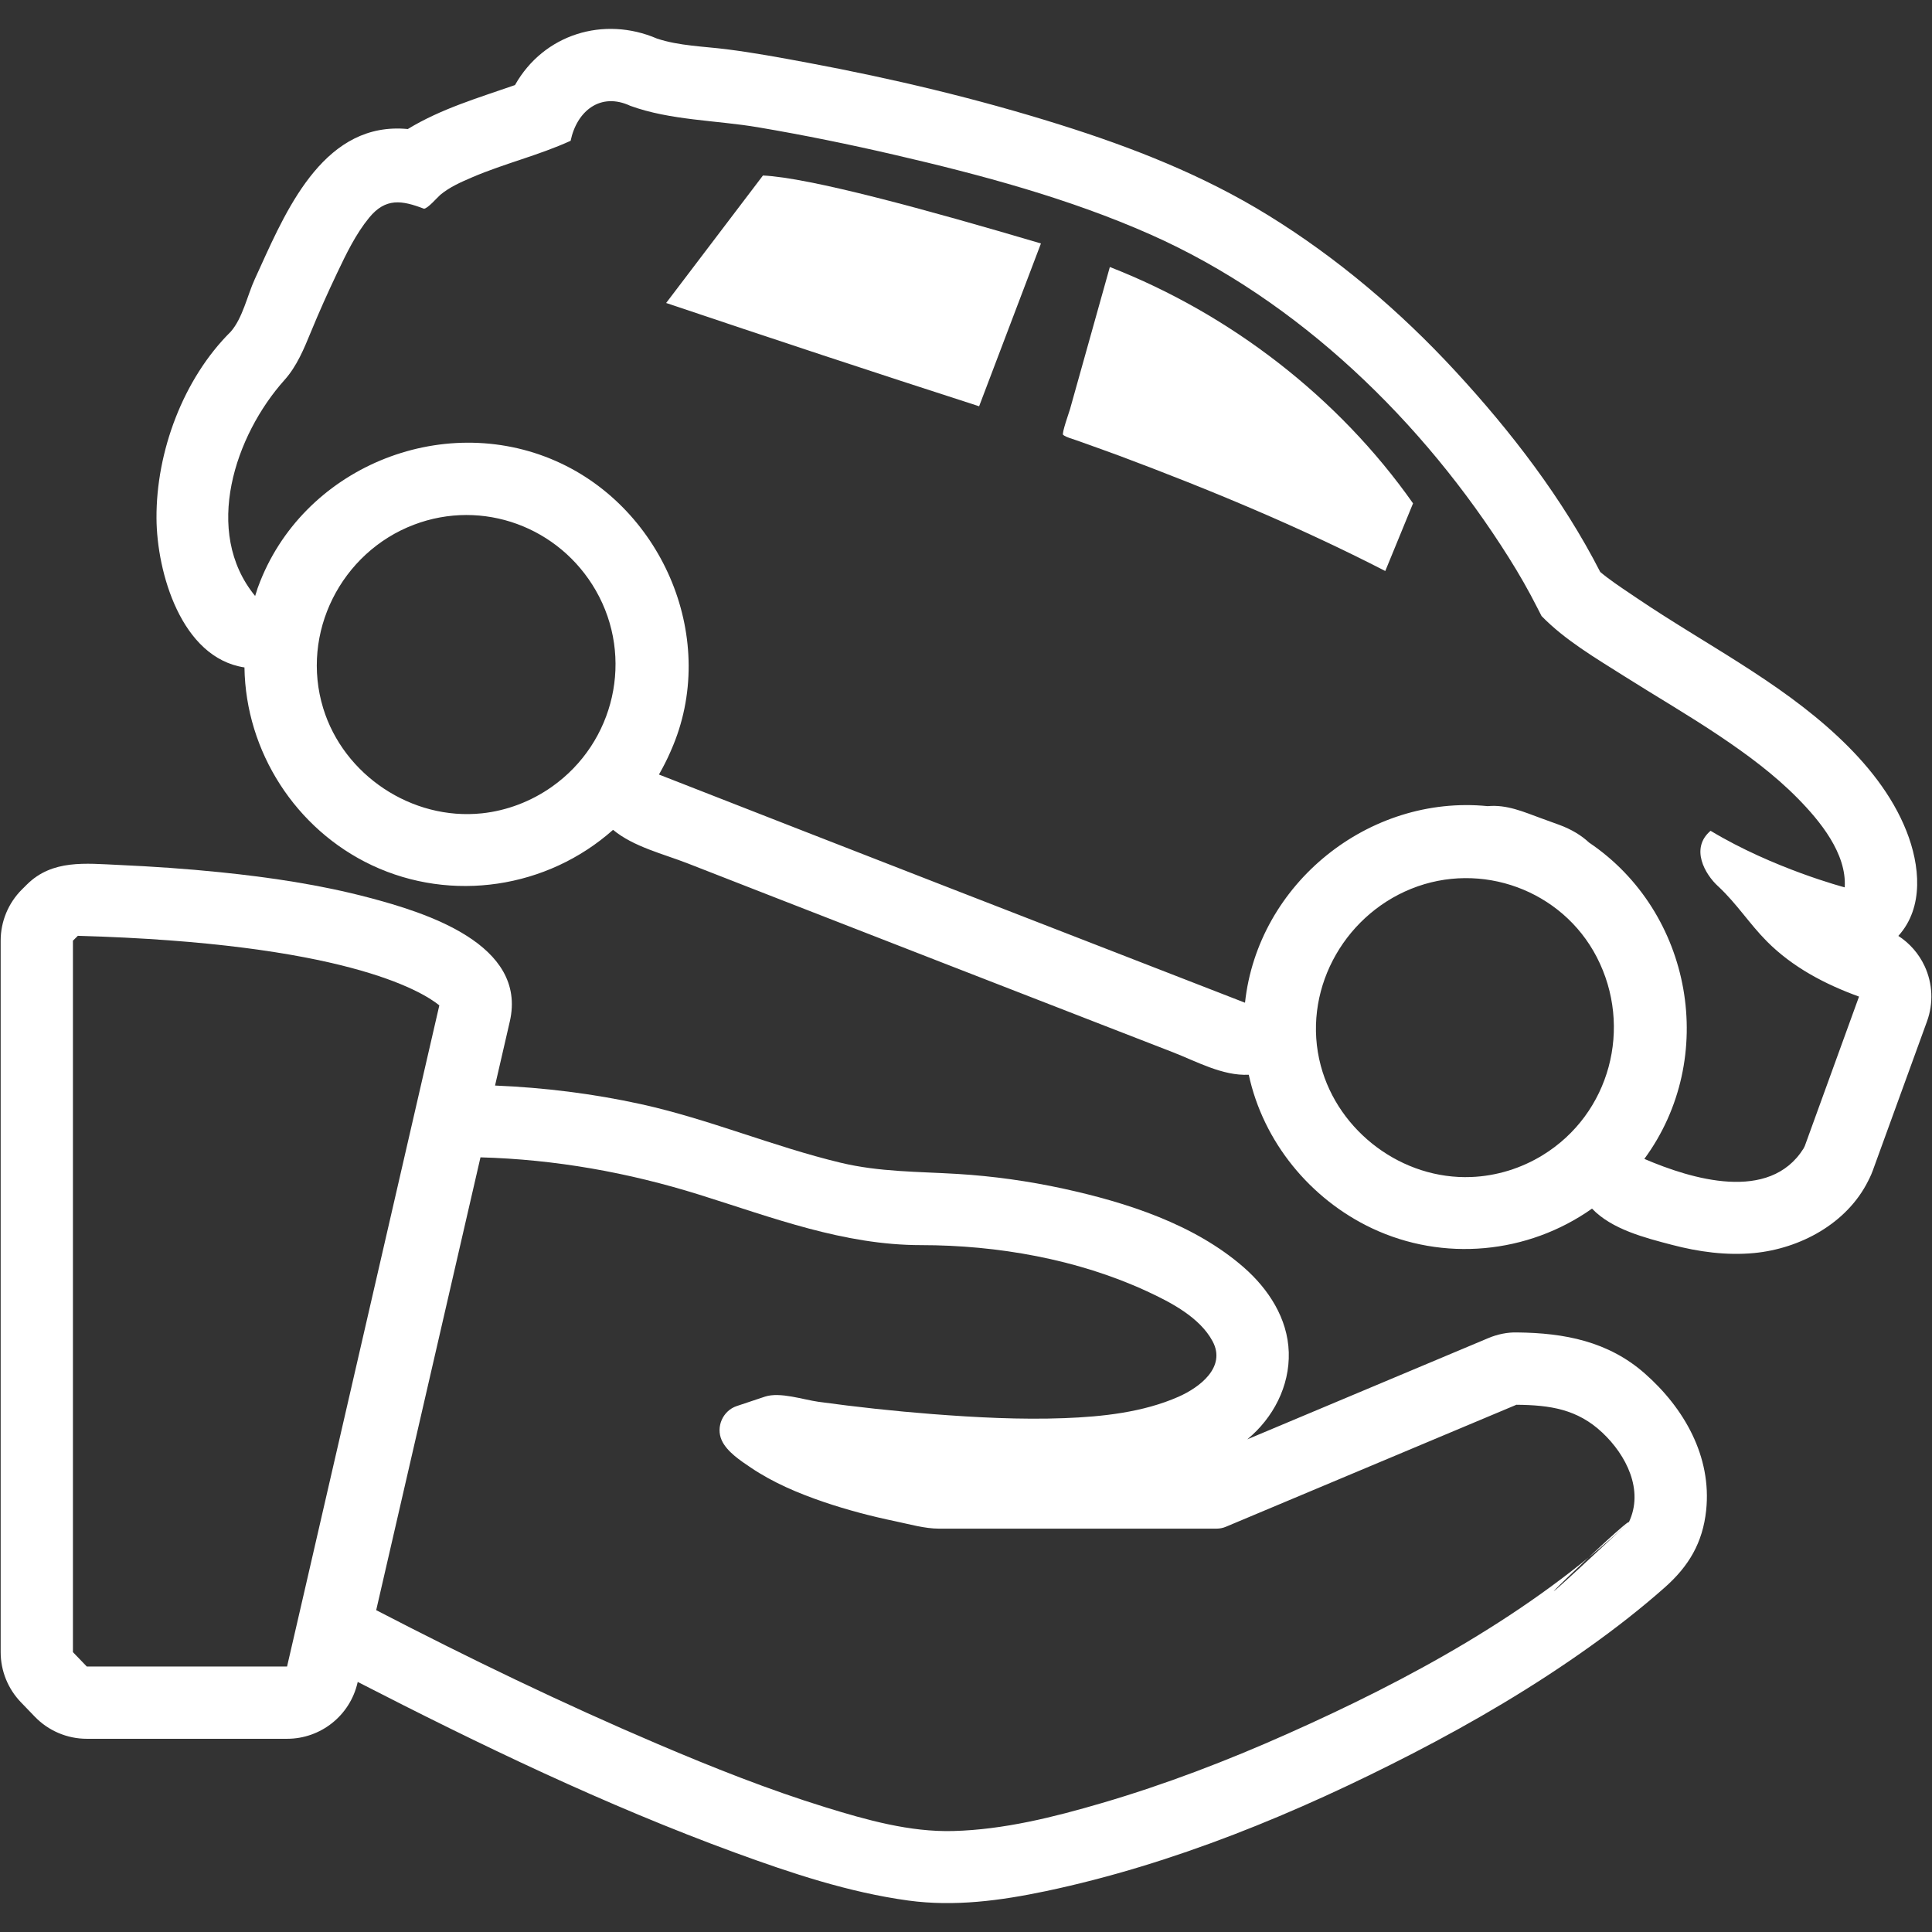 <?xml version="1.0" encoding="UTF-8" standalone="no"?>
<!-- Generator: Adobe Illustrator 15.1.0, SVG Export Plug-In . SVG Version: 6.00 Build 0)  -->

<svg
   xmlns:dc="http://purl.org/dc/elements/1.1/"
   xmlns:cc="http://creativecommons.org/ns#"
   xmlns:rdf="http://www.w3.org/1999/02/22-rdf-syntax-ns#"
   xmlns:svg="http://www.w3.org/2000/svg"
   xmlns="http://www.w3.org/2000/svg"
   xmlns:sodipodi="http://sodipodi.sourceforge.net/DTD/sodipodi-0.dtd"
   xmlns:inkscape="http://www.inkscape.org/namespaces/inkscape"
   version="1.1"
   id="Layer_1"
   x="0px"
   y="0px"
   width="128px"
   height="128px"
   viewBox="0 0 128 128"
   enable-background="new 0 0 128 128"
   xml:space="preserve"
   sodipodi:docname="Vehicle (copy).svg"
   inkscape:version="0.92.3 (2405546, 2018-03-11)"><rect x="0" y="0" width="128" height="128" fill="#333333" stroke="none"/><defs
   id="defs88" /><sodipodi:namedview
   pagecolor="#ffffff"
   bordercolor="#666666"
   borderopacity="1"
   objecttolerance="10"
   gridtolerance="10"
   guidetolerance="10"
   inkscape:pageopacity="0"
   inkscape:pageshadow="2"
   inkscape:window-width="736"
   inkscape:window-height="480"
   id="namedview86"
   showgrid="false"
   inkscape:zoom="1.84375"
   inkscape:cx="64"
   inkscape:cy="64"
   inkscape:window-x="0"
   inkscape:window-y="27"
   inkscape:window-maximized="0"
   inkscape:current-layer="Layer_1" />
<g
   id="g83"
   style="fill:#ffffff">
	<path
   fill="#CBA145"
   d="M100.514,88.278c-0.646-0.019-1.31,0.123-1.903,0.372l-15.976,6.711c1.713-1.409,2.818-3.524,2.749-5.768   c-0.068-2.244-1.343-4.196-2.992-5.636c-3.277-2.857-7.764-4.293-11.937-5.205c-2.313-0.502-4.665-0.834-7.025-0.976   c-2.62-0.159-5.156-0.125-7.73-0.741c-4.476-1.072-8.729-2.891-13.234-3.882c-3.179-0.697-6.417-1.098-9.668-1.233l0.977-4.24   c1.187-5.144-5.628-7.23-9.339-8.211c-3.218-0.85-6.527-1.341-9.834-1.68c-2.245-0.23-4.499-0.384-6.753-0.485   c-2.168-0.097-4.378-0.373-6.062,1.293l-0.326,0.324c-0.907,0.899-1.417,2.124-1.417,3.401v47.135c0,1.238,0.481,2.43,1.341,3.322   l0.917,0.952c0.903,0.938,2.148,1.468,3.449,1.468h13.27c2.231,0,4.165-1.54,4.667-3.715l0.012-0.052   c8.121,4.174,16.4,8.161,24.981,11.304c3.721,1.361,7.564,2.644,11.503,3.181c3.052,0.415,6.104,0.007,9.102-0.623   c8.451-1.781,16.651-5.173,24.306-9.12c4.076-2.104,8.046-4.438,11.778-7.107c1.704-1.218,3.359-2.508,4.928-3.897   c1.592-1.41,2.512-2.961,2.739-5.102c0.379-3.57-1.46-6.782-4.074-9.079C106.551,88.871,103.657,88.31,100.514,88.278   C100.498,88.278,105.283,88.326,100.514,88.278z M19.019,110.41H5.749l-0.917-0.952V62.323L5.158,62   c17.528,0.49,22.726,3.623,23.949,4.607l-1.063,4.615l-8.003,34.759L19.019,110.41L19.019,110.41z M107.907,100.871   c-6.477,6.037-14.594,10.435-22.634,14.012c-3.99,1.776-8.083,3.348-12.276,4.575c-3.183,0.934-6.505,1.763-9.837,1.852   c-2.872,0.079-5.75-0.733-8.469-1.573c-3.785-1.171-7.477-2.64-11.12-4.192c-6.331-2.699-12.537-5.702-18.647-8.868l6.909-30   c4.949,0.136,9.781,0.999,14.501,2.475c4.836,1.51,9.548,3.341,14.694,3.341c5.041,0,10.355,0.931,14.952,3.054   c1.57,0.727,3.506,1.724,4.358,3.317c0.921,1.721-0.87,3.062-2.263,3.676c-2.343,1.032-5.036,1.321-7.568,1.416   c-2.912,0.109-5.849-0.047-8.753-0.271c-2.516-0.196-5.027-0.469-7.527-0.812c-0.992-0.135-2.535-0.668-3.538-0.345l-1.878,0.627   c-0.92,0.306-1.395,1.375-0.997,2.264c0.341,0.762,1.26,1.364,1.931,1.815c1.482,1.001,3.156,1.706,4.843,2.28   c1.555,0.529,3.149,0.945,4.756,1.279c0.914,0.191,1.926,0.484,2.868,0.484h18.369c0.223,0,0.444-0.04,0.647-0.129l19.238-8.079   c2.237,0.021,4.04,0.291,5.691,1.844C107.739,96.399,108.939,98.732,107.907,100.871   C96.582,111.429,108.233,100.195,107.907,100.871z"
   id="path71"
   style="fill:#ffffff" />
	<path
   fill="#CBA145"
   d="M61.872,25.951c-0.499-0.161-0.837-0.27-1.042-0.336C61.066,25.691,61.444,25.813,61.872,25.951z"
   id="path73"
   style="fill:#ffffff" />
	<path
   fill="#CBA145"
   d="M127.508,64.001c-0.384-0.822-0.989-1.511-1.738-1.995c1.722-1.901,1.42-4.711,0.543-6.931   c-0.956-2.424-2.665-4.516-4.554-6.282c-3.959-3.705-8.832-6.135-13.288-9.151l-0.408-0.275c-0.755-0.507-1.478-0.993-2.044-1.474   c-2.486-4.856-5.889-9.282-9.578-13.282c-3.664-3.971-7.819-7.51-12.422-10.349c-4.32-2.665-8.994-4.494-13.821-6.01   c-5.464-1.716-11.06-3.045-16.688-4.097c-1.786-0.333-3.58-0.666-5.382-0.893c-1.521-0.191-3.132-0.221-4.597-0.705   C40,1.038,36.017,2.267,34.119,5.636c-2.416,0.842-4.896,1.57-7.097,2.911c-0.002,0.001-0.003,0.001-0.003,0.002   c-5.4-0.52-7.915,5.045-9.765,9.125l-0.376,0.824c-0.49,1.069-0.801,2.578-1.589,3.475c-3.152,3.123-4.946,7.954-4.921,12.36   c0.019,3.585,1.64,9.253,5.828,9.886c0.079,5.576,3.396,10.727,8.438,13.104c5.289,2.493,11.621,1.536,15.983-2.344   c1.356,1.127,3.34,1.595,4.962,2.23c1.886,0.737,3.772,1.473,5.659,2.209c3.712,1.448,7.425,2.895,11.139,4.339   c3.535,1.375,7.07,2.75,10.605,4.123c1.567,0.609,3.134,1.217,4.702,1.825c1.585,0.615,3.317,1.587,5.05,1.499   c0.957,4.439,4.063,8.233,8.157,10.17c4.727,2.233,10.318,1.712,14.585-1.3c1.308,1.375,3.517,1.936,5.298,2.401   c1.764,0.464,3.608,0.715,5.433,0.543c3.051-0.291,6.154-1.953,7.563-4.778l0.086-0.172c0.082-0.166,0.155-0.334,0.218-0.508   l3.597-9.898C128.104,66.47,128.046,65.152,127.508,64.001C127.124,63.18,128.046,65.152,127.508,64.001z M31.918,53.886   c-4.624,0.483-9.147-2.521-10.506-6.966c-1.521-4.977,1.186-10.324,6.015-12.158c4.555-1.73,9.629,0.146,12.047,4.359   c2.548,4.44,1.259,10.063-2.909,13.004C35.196,53.092,33.587,53.711,31.918,53.886C31.583,53.921,35.426,53.518,31.918,53.886z    M97.475,77.98c-4.554,0.186-8.8-2.985-9.971-7.378c-1.284-4.825,1.413-9.867,5.989-11.716c4.629-1.871,9.996,0.081,12.295,4.521   c2.407,4.649,0.885,10.388-3.585,13.128C100.78,77.408,99.143,77.915,97.475,77.98C97.348,77.986,101.09,77.841,97.475,77.98z    M119.572,75.927l-0.087,0.172c-2.26,3.589-7.423,2.019-10.543,0.681c4.913-6.684,3.194-16.336-3.661-20.957   c-0.492-0.46-1.146-0.873-2.006-1.186l-1.154-0.419c-1.18-0.429-2.282-0.927-3.56-0.809c-7.872-0.781-15.223,5.13-16.076,13.024   c-12.208-4.736-26.786-10.403-38.828-15.118c0.28-0.492,0.537-0.988,0.762-1.509l0.045-0.105   c3.197-7.237-0.485-15.995-7.617-19.148c-7.603-3.362-16.859,0.466-19.741,8.313l-0.043,0.114   c-0.025,0.068-0.043,0.139-0.064,0.208c-0.034,0.098-0.064,0.197-0.096,0.297c-3.492-4.256-1.324-10.664,1.95-14.314   c0.811-0.903,1.289-2.067,1.744-3.176c0.543-1.322,1.128-2.625,1.742-3.917c0.596-1.255,1.231-2.573,2.117-3.654   c1.095-1.337,2.174-1.153,3.63-0.597c0.251,0,0.89-0.753,1.084-0.917c0.626-0.524,1.393-0.856,2.139-1.175   c2.125-0.908,4.392-1.446,6.496-2.407c0.41-1.971,1.975-3.243,3.956-2.316c2.657,0.966,5.684,0.951,8.456,1.42   c3.031,0.513,6.044,1.129,9.04,1.823c5.741,1.33,11.57,2.889,16.97,5.284c9.805,4.35,18.072,12.4,23.743,21.417   c0.674,1.07,1.304,2.169,1.875,3.298l0.287,0.56c1.551,1.594,3.579,2.783,5.447,3.965c2.113,1.338,4.28,2.593,6.357,3.988   c1.821,1.223,3.613,2.547,5.156,4.113c1.479,1.5,3.268,3.665,3.125,5.91c0,0-4.725-1.241-8.887-3.748   c-1.374,1.17-0.357,2.892,0.489,3.667c0.188,0.173,0.376,0.346,0.564,0.518c-0.166-0.152-0.332-0.304-0.499-0.456   c1.17,1.093,2.042,2.456,3.169,3.59c1.702,1.717,3.856,2.847,6.112,3.666L119.572,75.927L119.572,75.927z"
   id="path75"
   style="fill:#ffffff" />
	<path
   fill="#CBA145"
   d="M64.705,26.864c-0.112-0.036-0.225-0.072-0.336-0.108C64.512,26.802,64.619,26.836,64.705,26.864z"
   id="path77"
   style="fill:#ffffff" />
	<path
   fill="#CBA145"
   d="M44.134,20.073c6.887,2.319,13.786,4.604,20.703,6.833c-0.186-0.06-0.175-0.056,0.032,0.011l4.096-10.787   c-7.537-2.228-15.319-4.364-18.418-4.502L44.134,20.073L44.134,20.073z"
   id="path79"
   style="fill:#ffffff" />
	<path
   fill="#CBA145"
   d="M73.53,17.69c-0.881,3.145-1.763,6.288-2.643,9.433c-0.048,0.168-0.561,1.609-0.453,1.689   c0.239,0.177,0.602,0.257,0.875,0.357c0.939,0.34,1.881,0.665,2.815,1.014c6.006,2.246,11.948,4.713,17.654,7.648l1.84-4.482   C88.688,26.337,81.504,20.798,73.53,17.69C72.548,21.196,81.504,20.798,73.53,17.69z"
   id="path81"
   style="fill:#ffffff" />
</g>
</svg>